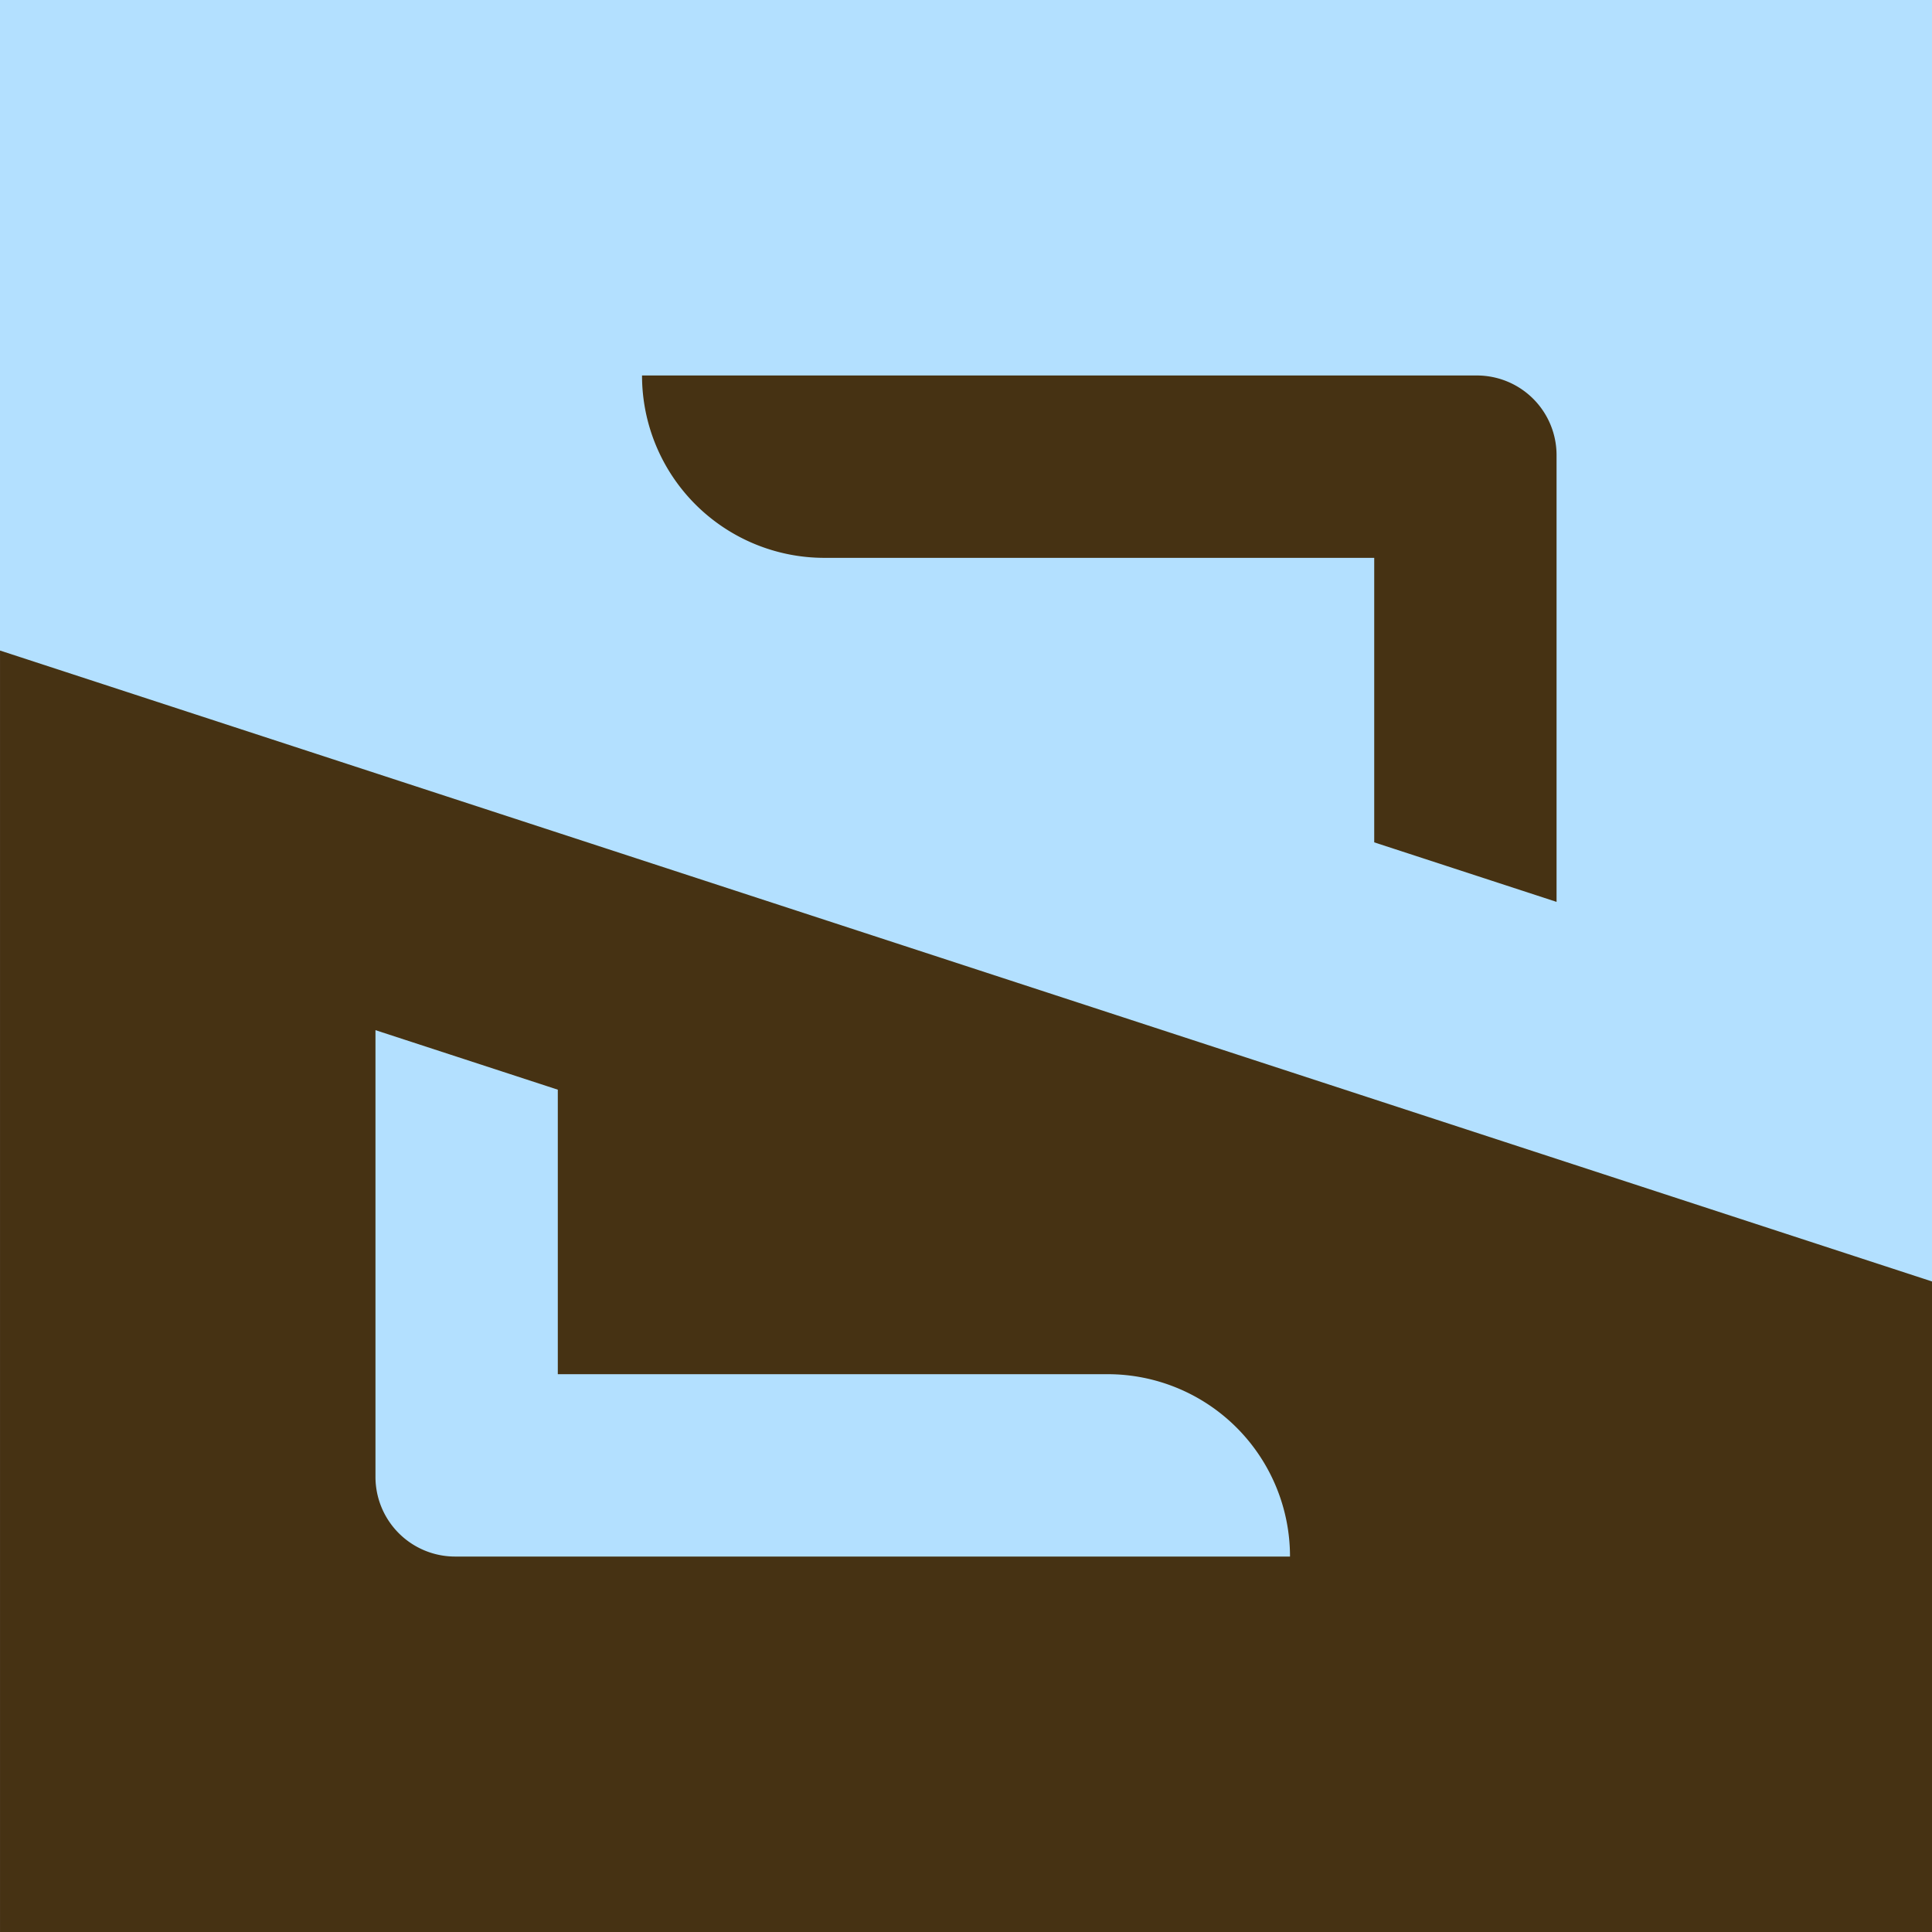 <?xml version="1.0" encoding="UTF-8" standalone="no"?>

<svg
   width="145.52mm"
   height="145.52mm"
   viewBox="0 0 145.52 145.52"
   version="1.1"
   id="svg1"
   xmlns="http://www.w3.org/2000/svg"
   xmlns:svg="http://www.w3.org/2000/svg">
  <defs
     id="defs1" />
  <g
     id="layer1"
     transform="translate(-1095.544,323.338)">
    <g
       id="g136">
      <rect
         style="fill:#b3e0ff;fill-opacity:1;stroke:none;stroke-width:0.529;stroke-linejoin:round;stroke-dasharray:none"
         id="rect130"
         width="145.52"
         height="145.52"
         x="1095.544"
         y="-323.338" />
      <path
         id="path130"
         style="fill:#463213;fill-opacity:1;stroke:none;stroke-width:0.529;stroke-linejoin:round;stroke-dasharray:none"
         d="m 1241.065,-226.817 v 48.999 h -145.52 v -96.521" />
      <g
         id="g135"
         transform="matrix(1.1,0,0,1.1,-116.83,25.058)"
         style="stroke-width:0.909">
        <path
           id="path131"
           style="fill:#b3e0ff;fill-opacity:1;stroke:none;stroke-width:0.361;stroke-linejoin:round;stroke-dashoffset:70"
           d="m 556.393,-246.185 v 23.558 7.031 a 5.455,5.455 45 0 0 5.455,5.455 l 7.031,0 h 50.135 a 12.487,12.487 45 0 0 -12.487,-12.487 h -37.649 v -19.481 z"
           transform="translate(571.475)" />
        <path
           id="path132"
           style="fill:#463213;fill-opacity:1;stroke:none;stroke-width:0.361;stroke-linejoin:round;stroke-dashoffset:70"
           d="m 556.393,-246.185 v 23.558 7.031 a 5.455,5.455 45 0 0 5.455,5.455 l 7.031,0 h 50.135 a 12.487,12.487 45 0 0 -12.487,-12.487 h -37.649 v -19.481 z"
           transform="rotate(180,882.567,-250.577)" />
      </g>
    </g>
  </g>
</svg>
